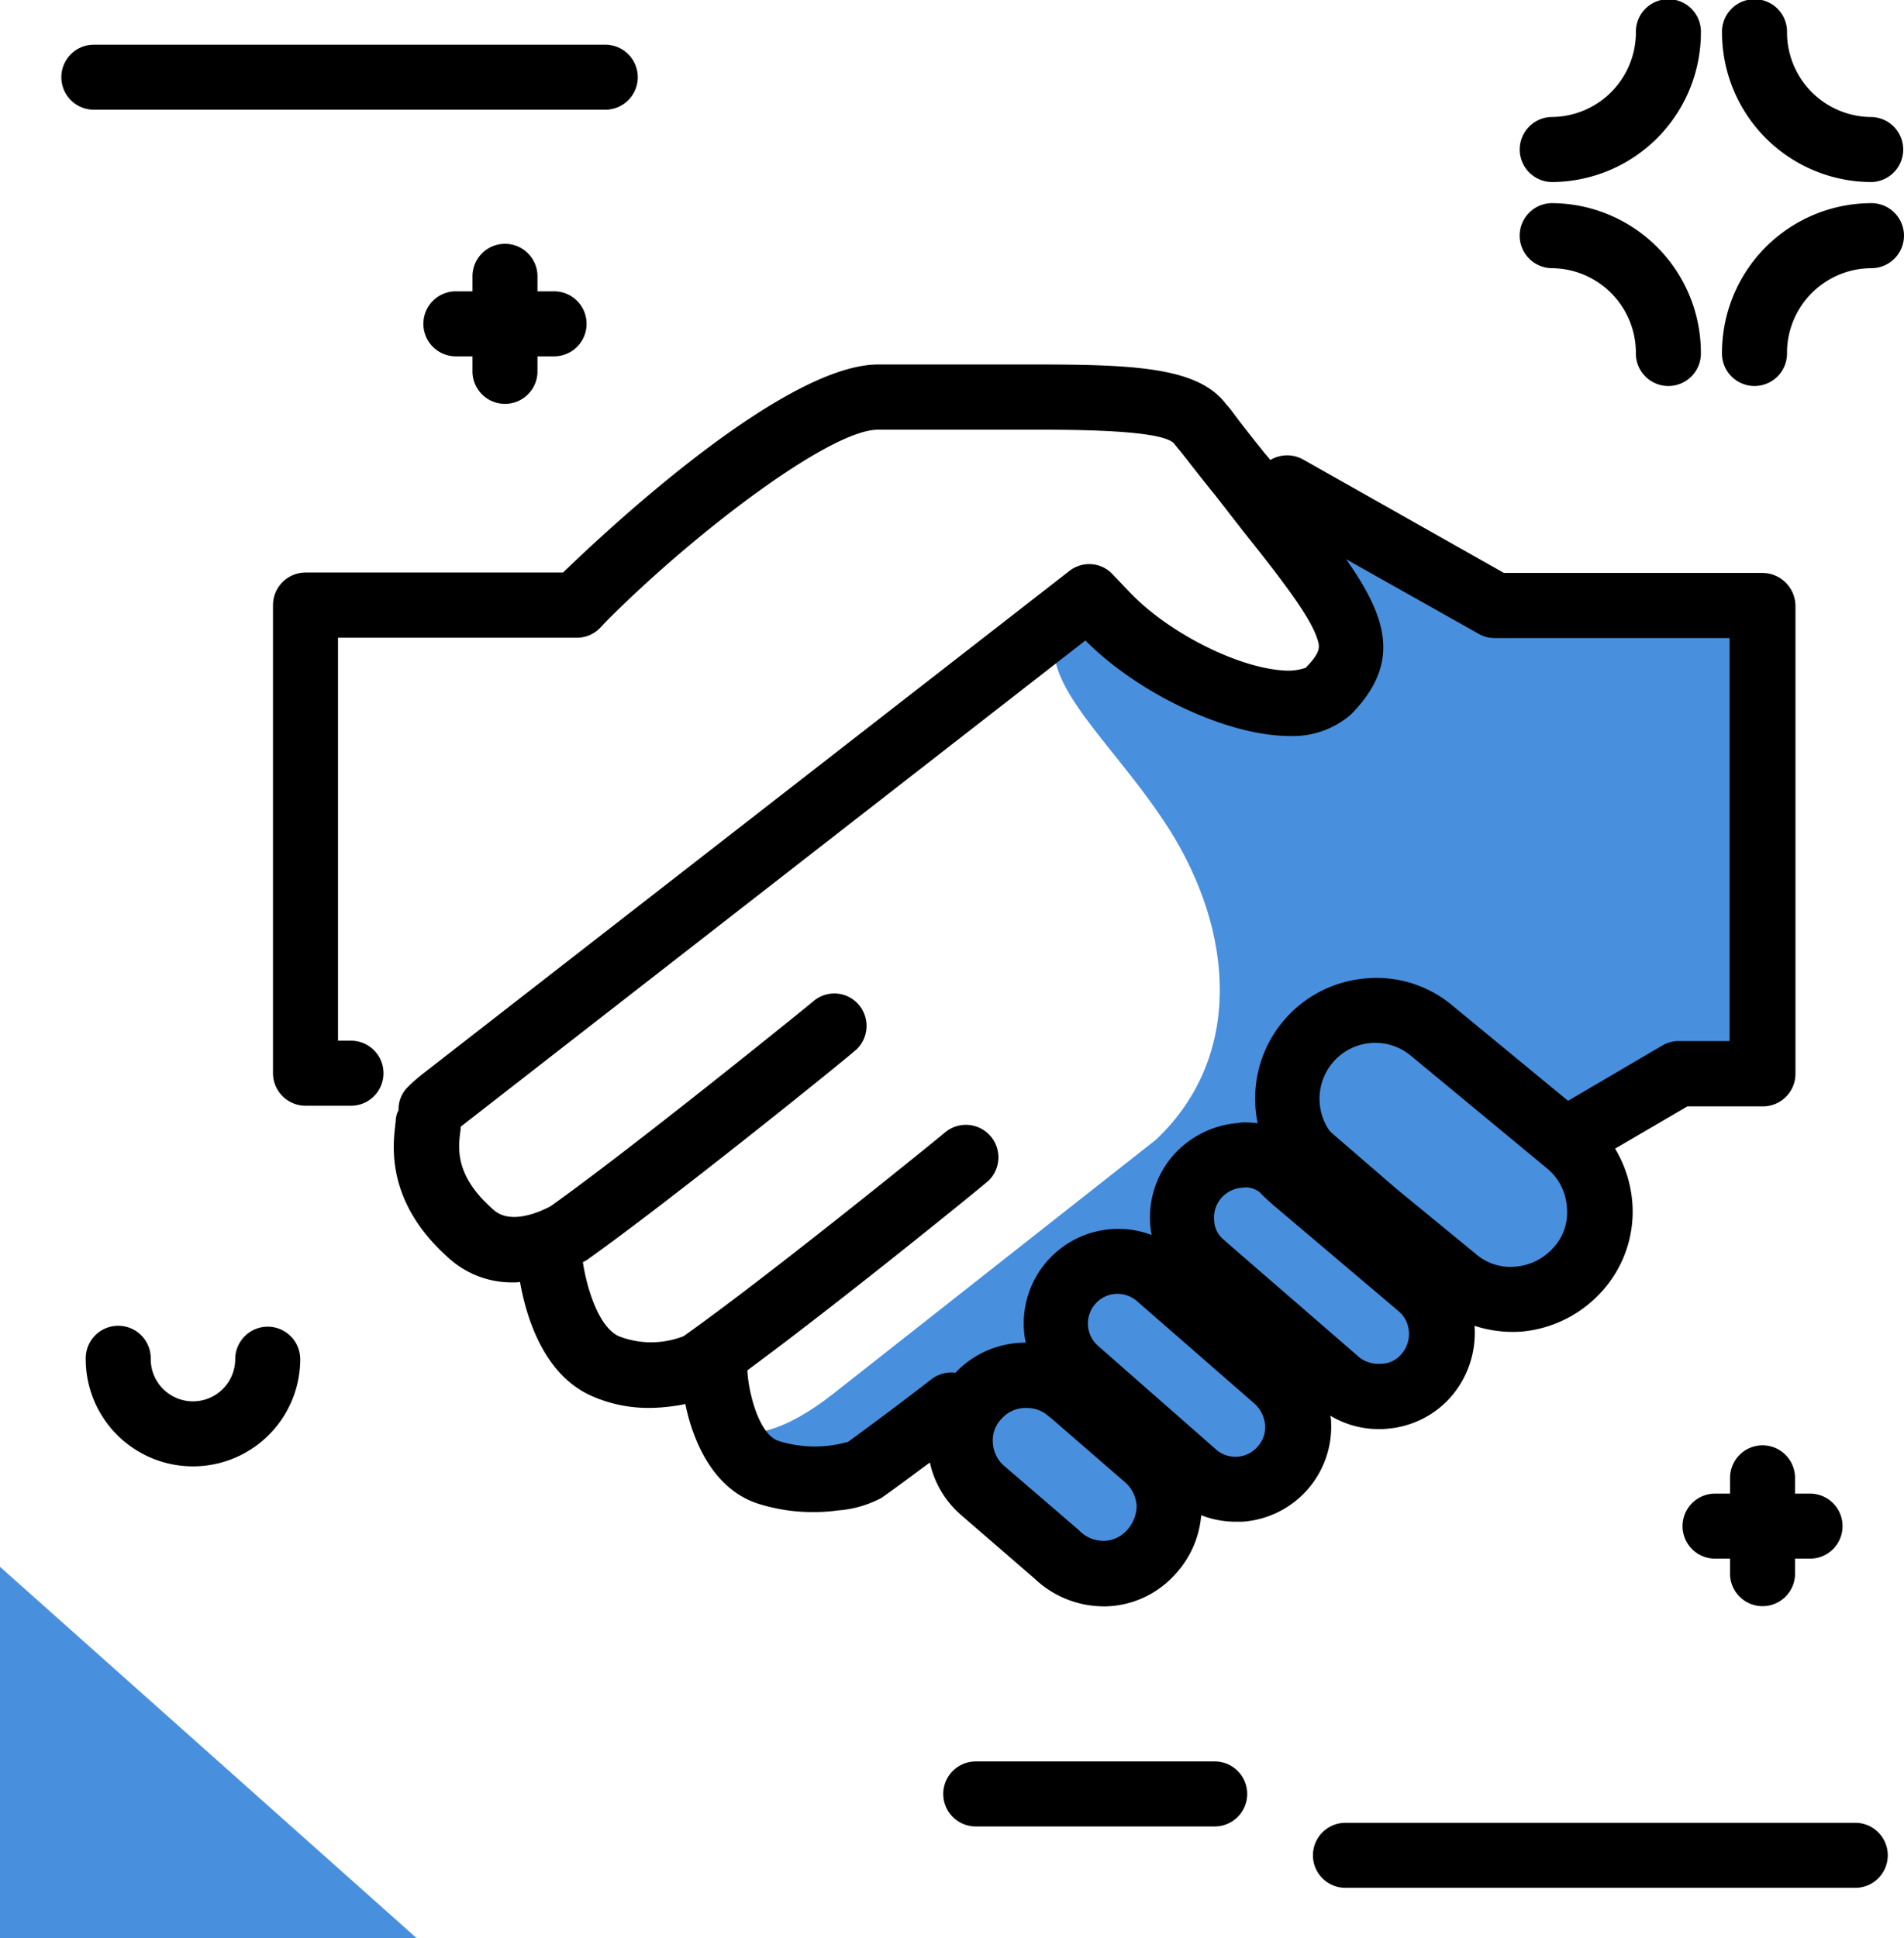 <svg xmlns="http://www.w3.org/2000/svg" width="96.409" height="98.116" viewBox="0 0 96.409 98.116">
  <g id="hand_shake" transform="translate(-13.8 -25.7)">
    <path id="Path_10495" data-name="Path 10495" d="M246.388,151.665v23.7H242.13l-5.615,3.517s3.25,3.538.6,6.294c0,0-2.263,3.908-6.294.6,0,0-.165,3.908-1.419,4.813s-3.353,1.522-7.076-.514c0,0,1.707,4.2-.905,5.821-2.592,1.625-6.15-.987-6.15-.987s1.913,2.695.123,4.71c-1.769,2.016-7.323-.967-9.359-3.723-2.016-2.777-3.394-1.728-3.394-1.728s-6.15,3.99-7.672.72-.823.761,4.381-3.332,16.332-12.856,16.332-12.856c4.443-4.217,3.929-10.552.638-15.736-3.188-5-8.022-8.372-4.669-11.251.144-.123.309-.267.473-.391.144.123.288.226.432.35,9.359,7.3,12.732,5.04,12.547,1.543-.1-1.831-3.106-4.464-4.484-6.747,1.028-.473,1.707-.761,1.707-.761l10.532,5.945h13.535Z" transform="translate(-143.337 -95.317)" fill="#4890de"/>
    <path id="Path_10496" data-name="Path 10496" d="M156.428,125.952h-13.1l-10.161-5.739a1.662,1.662,0,0,0-1.666.021l-.206-.247-.021-.021c-.432-.535-.905-1.131-1.378-1.748l-.432-.576c-.041-.041-.082-.1-.123-.144l-.062-.062h0c-.021-.021-.041-.062-.062-.082-1.419-1.81-4.608-1.954-9.668-1.954h-7.9c-5.1,0-14.913,9.524-15.962,10.532H82.646A1.65,1.65,0,0,0,81,127.577v23.7a1.65,1.65,0,0,0,1.646,1.646h2.263a1.646,1.646,0,1,0,0-3.291h-.617v-20.4H96.386a1.634,1.634,0,0,0,1.193-.514l.35-.37c4.566-4.566,11.313-9.647,13.7-9.647h7.9c1.913,0,6.4,0,7.076.679.041.041.062.082.1.123l.021.021a2.186,2.186,0,0,0,.185.226l.391.494q.741.956,1.419,1.79l1.44,1.851c2.057,2.571,3.312,4.258,3.682,5.307.165.473.267.72-.555,1.563a2.771,2.771,0,0,1-.926.144c-2.365-.062-6.027-1.892-8.022-4.011l-.823-.864a1.623,1.623,0,0,0-2.2-.165L88.631,151.273a8.189,8.189,0,0,0-.8.7,1.566,1.566,0,0,0-.473,1.172,1.236,1.236,0,0,0-.144.555c0,.062-.021.123-.021.185-.123,1.09-.494,3.99,2.818,6.85a4.75,4.75,0,0,0,3.168,1.131,1.77,1.77,0,0,0,.329-.021c.35,1.975,1.275,4.71,3.6,5.759a7.115,7.115,0,0,0,2.941.617,8.881,8.881,0,0,0,1.275-.1,4.935,4.935,0,0,0,.555-.1c.391,1.913,1.419,4.3,3.661,5.04a9.078,9.078,0,0,0,2.818.432,8.294,8.294,0,0,0,1.234-.082,5.526,5.526,0,0,0,2.222-.638h0c.679-.473,1.5-1.09,2.448-1.79a4.856,4.856,0,0,0,1.46,2.551l.041.041,3.805,3.291a5.086,5.086,0,0,0,3.5,1.4h.123a4.869,4.869,0,0,0,3.456-1.584A4.986,4.986,0,0,0,128,173.653a4.8,4.8,0,0,0,1.81.329h.267a4.821,4.821,0,0,0,4.5-5.04v-.062a1.2,1.2,0,0,0-.041-.267,4.727,4.727,0,0,0,2.448.679,3.641,3.641,0,0,0,.473-.021,4.8,4.8,0,0,0,3.271-1.707,4.937,4.937,0,0,0,1.111-3.5,6.215,6.215,0,0,0,2.448.288,6.223,6.223,0,0,0,4.134-2.18h0a6,6,0,0,0,1.4-4.443,6.227,6.227,0,0,0-.864-2.633l3.661-2.139h3.826a1.65,1.65,0,0,0,1.646-1.646V127.6A1.682,1.682,0,0,0,156.428,125.952Zm-32.191,48.462-.021.021a1.61,1.61,0,0,1-1.09.514,1.715,1.715,0,0,1-1.255-.473l-.082-.082-3.826-3.291a1.669,1.669,0,0,1-.514-1.172,1.534,1.534,0,0,1,.453-1.172l.021-.021a1.6,1.6,0,0,1,1.214-.514,1.635,1.635,0,0,1,1.152.432c.021.021.041.041.062.041l3.867,3.353a1.752,1.752,0,0,1,.514,1.152A1.885,1.885,0,0,1,124.237,174.414Zm6.623-4.237h0a1.491,1.491,0,0,1-2.139.123l-.021-.021-5.924-5.2a1.5,1.5,0,0,1-.123-2.139,1.477,1.477,0,0,1,1.111-.494,1.507,1.507,0,0,1,1.008.391l5.945,5.184a1.64,1.64,0,0,1,.514,1.049A1.457,1.457,0,0,1,130.86,170.176Zm7.3-4.71h0a1.338,1.338,0,0,1-.967.514h-.062a1.562,1.562,0,0,1-1.111-.309l-6.808-5.9-.041-.041a1.338,1.338,0,0,1-.514-.967v-.041a1.5,1.5,0,0,1,.329-1.09,1.548,1.548,0,0,1,1.028-.555c.082,0,.165-.021.226-.021a1.231,1.231,0,0,1,.7.226c.247.267.514.494.761.72l.041.021.041.041,6.171,5.225.021.021a1.443,1.443,0,0,1,.535,1.008A1.521,1.521,0,0,1,138.162,165.466Zm7.734-5.43a2.869,2.869,0,0,1-1.954,1.028,2.672,2.672,0,0,1-2.036-.638l-4.011-3.291-3.312-2.859c-.041-.041-.082-.1-.123-.144a2.845,2.845,0,0,1,.185-3.373,2.819,2.819,0,0,1,3.97-.37l6.891,5.7a2.763,2.763,0,0,1,1.008,1.934A2.641,2.641,0,0,1,145.9,160.036Zm8.886-10.388H152.17a1.649,1.649,0,0,0-.823.226l-4.772,2.8-5.842-4.813a5.971,5.971,0,0,0-4.464-1.378,6.1,6.1,0,0,0-5.41,7.323c-.206-.021-.432-.041-.638-.041a1.736,1.736,0,0,0-.391.041h-.062a4.9,4.9,0,0,0-3.271,1.728,4.78,4.78,0,0,0-1.07,3.5,3.123,3.123,0,0,0,.062.432,4.684,4.684,0,0,0-1.666-.309,4.786,4.786,0,0,0-4.71,5.759,4.88,4.88,0,0,0-3.559,1.522,1.665,1.665,0,0,0-1.214.329c-1.728,1.337-3.147,2.386-4.217,3.168a6.143,6.143,0,0,1-3.517-.041c-1.07-.35-1.563-2.695-1.584-3.579,4.752-3.5,12.054-9.441,12.218-9.606a1.646,1.646,0,0,0-2.221-2.427c-.514.432-8.927,7.261-13.226,10.305a4.509,4.509,0,0,1-3.291,0c-1.028-.473-1.625-2.489-1.81-3.744.062-.041.123-.062.185-.1,4.237-3,13.391-10.388,13.7-10.7a1.651,1.651,0,0,0,0-2.324,1.629,1.629,0,0,0-2.242-.062c-.473.391-8.948,7.261-13.267,10.346-.494.267-2,.967-2.88.206-1.975-1.707-1.81-3.106-1.707-3.949a1.265,1.265,0,0,0,.021-.267h0l.041-.041c.021-.021.062-.041.082-.062l31.512-24.519c2.653,2.674,7.076,4.772,10.2,4.834h.1a4.492,4.492,0,0,0,3.147-1.09c2.53-2.571,1.872-4.854-.247-7.858l6.726,3.785a1.608,1.608,0,0,0,.8.206h11.889v20.4Z" transform="translate(-53.377 -71.249)"/>
    <path id="Path_10497" data-name="Path 10497" d="M122.362,37.63a1.65,1.65,0,0,1-1.646,1.646,4.288,4.288,0,0,0-4.278,4.278,1.646,1.646,0,1,1-3.291,0,7.576,7.576,0,0,1,7.57-7.57A1.65,1.65,0,0,1,122.362,37.63Zm-17.854,1.646a4.288,4.288,0,0,1,4.278,4.278,1.646,1.646,0,1,0,3.291,0,7.576,7.576,0,0,0-7.57-7.57,1.646,1.646,0,0,0,0,3.291Zm0-4.361a7.576,7.576,0,0,0,7.57-7.57,1.646,1.646,0,1,0-3.291,0,4.288,4.288,0,0,1-4.278,4.278,1.646,1.646,0,0,0,0,3.291Zm16.209,0a1.646,1.646,0,0,0,0-3.291,4.288,4.288,0,0,1-4.278-4.278,1.646,1.646,0,1,0-3.291,0A7.576,7.576,0,0,0,120.716,34.915ZM53.968,40.448h-.8v-.8a1.646,1.646,0,0,0-3.291,0v.8h-.8a1.646,1.646,0,1,0,0,3.291h.8v.8a1.646,1.646,0,0,0,3.291,0v-.8h.8a1.646,1.646,0,1,0,0-3.291ZM115.2,98.865a1.65,1.65,0,0,0-1.646,1.646v.8h-.8a1.646,1.646,0,0,0,0,3.291h.8v.8a1.646,1.646,0,0,0,3.291,0v-.8h.8a1.646,1.646,0,0,0,0-3.291h-.8v-.8A1.65,1.65,0,0,0,115.2,98.865ZM56.56,27.963H30.746a1.646,1.646,0,1,0,0,3.291H56.56a1.646,1.646,0,1,0,0-3.291Zm63.374,90.012H94.12a1.646,1.646,0,1,0,0,3.291h25.815a1.646,1.646,0,0,0,0-3.291ZM87.5,114.868H75.32a1.646,1.646,0,0,0,0,3.291H87.5a1.646,1.646,0,0,0,0-3.291ZM39.508,92.859A1.65,1.65,0,0,0,37.863,94.5a2.139,2.139,0,1,1-4.278,0,1.646,1.646,0,1,0-3.291,0,5.43,5.43,0,0,0,10.861,0A1.65,1.65,0,0,0,39.508,92.859Z" transform="translate(-12.153 0)"/>
    <path id="Path_10498" data-name="Path 10498" d="M34.9,430.1H13.8V411.3Z" transform="translate(0 -306.284)" fill="#4890de"/>
  </g>
</svg>
